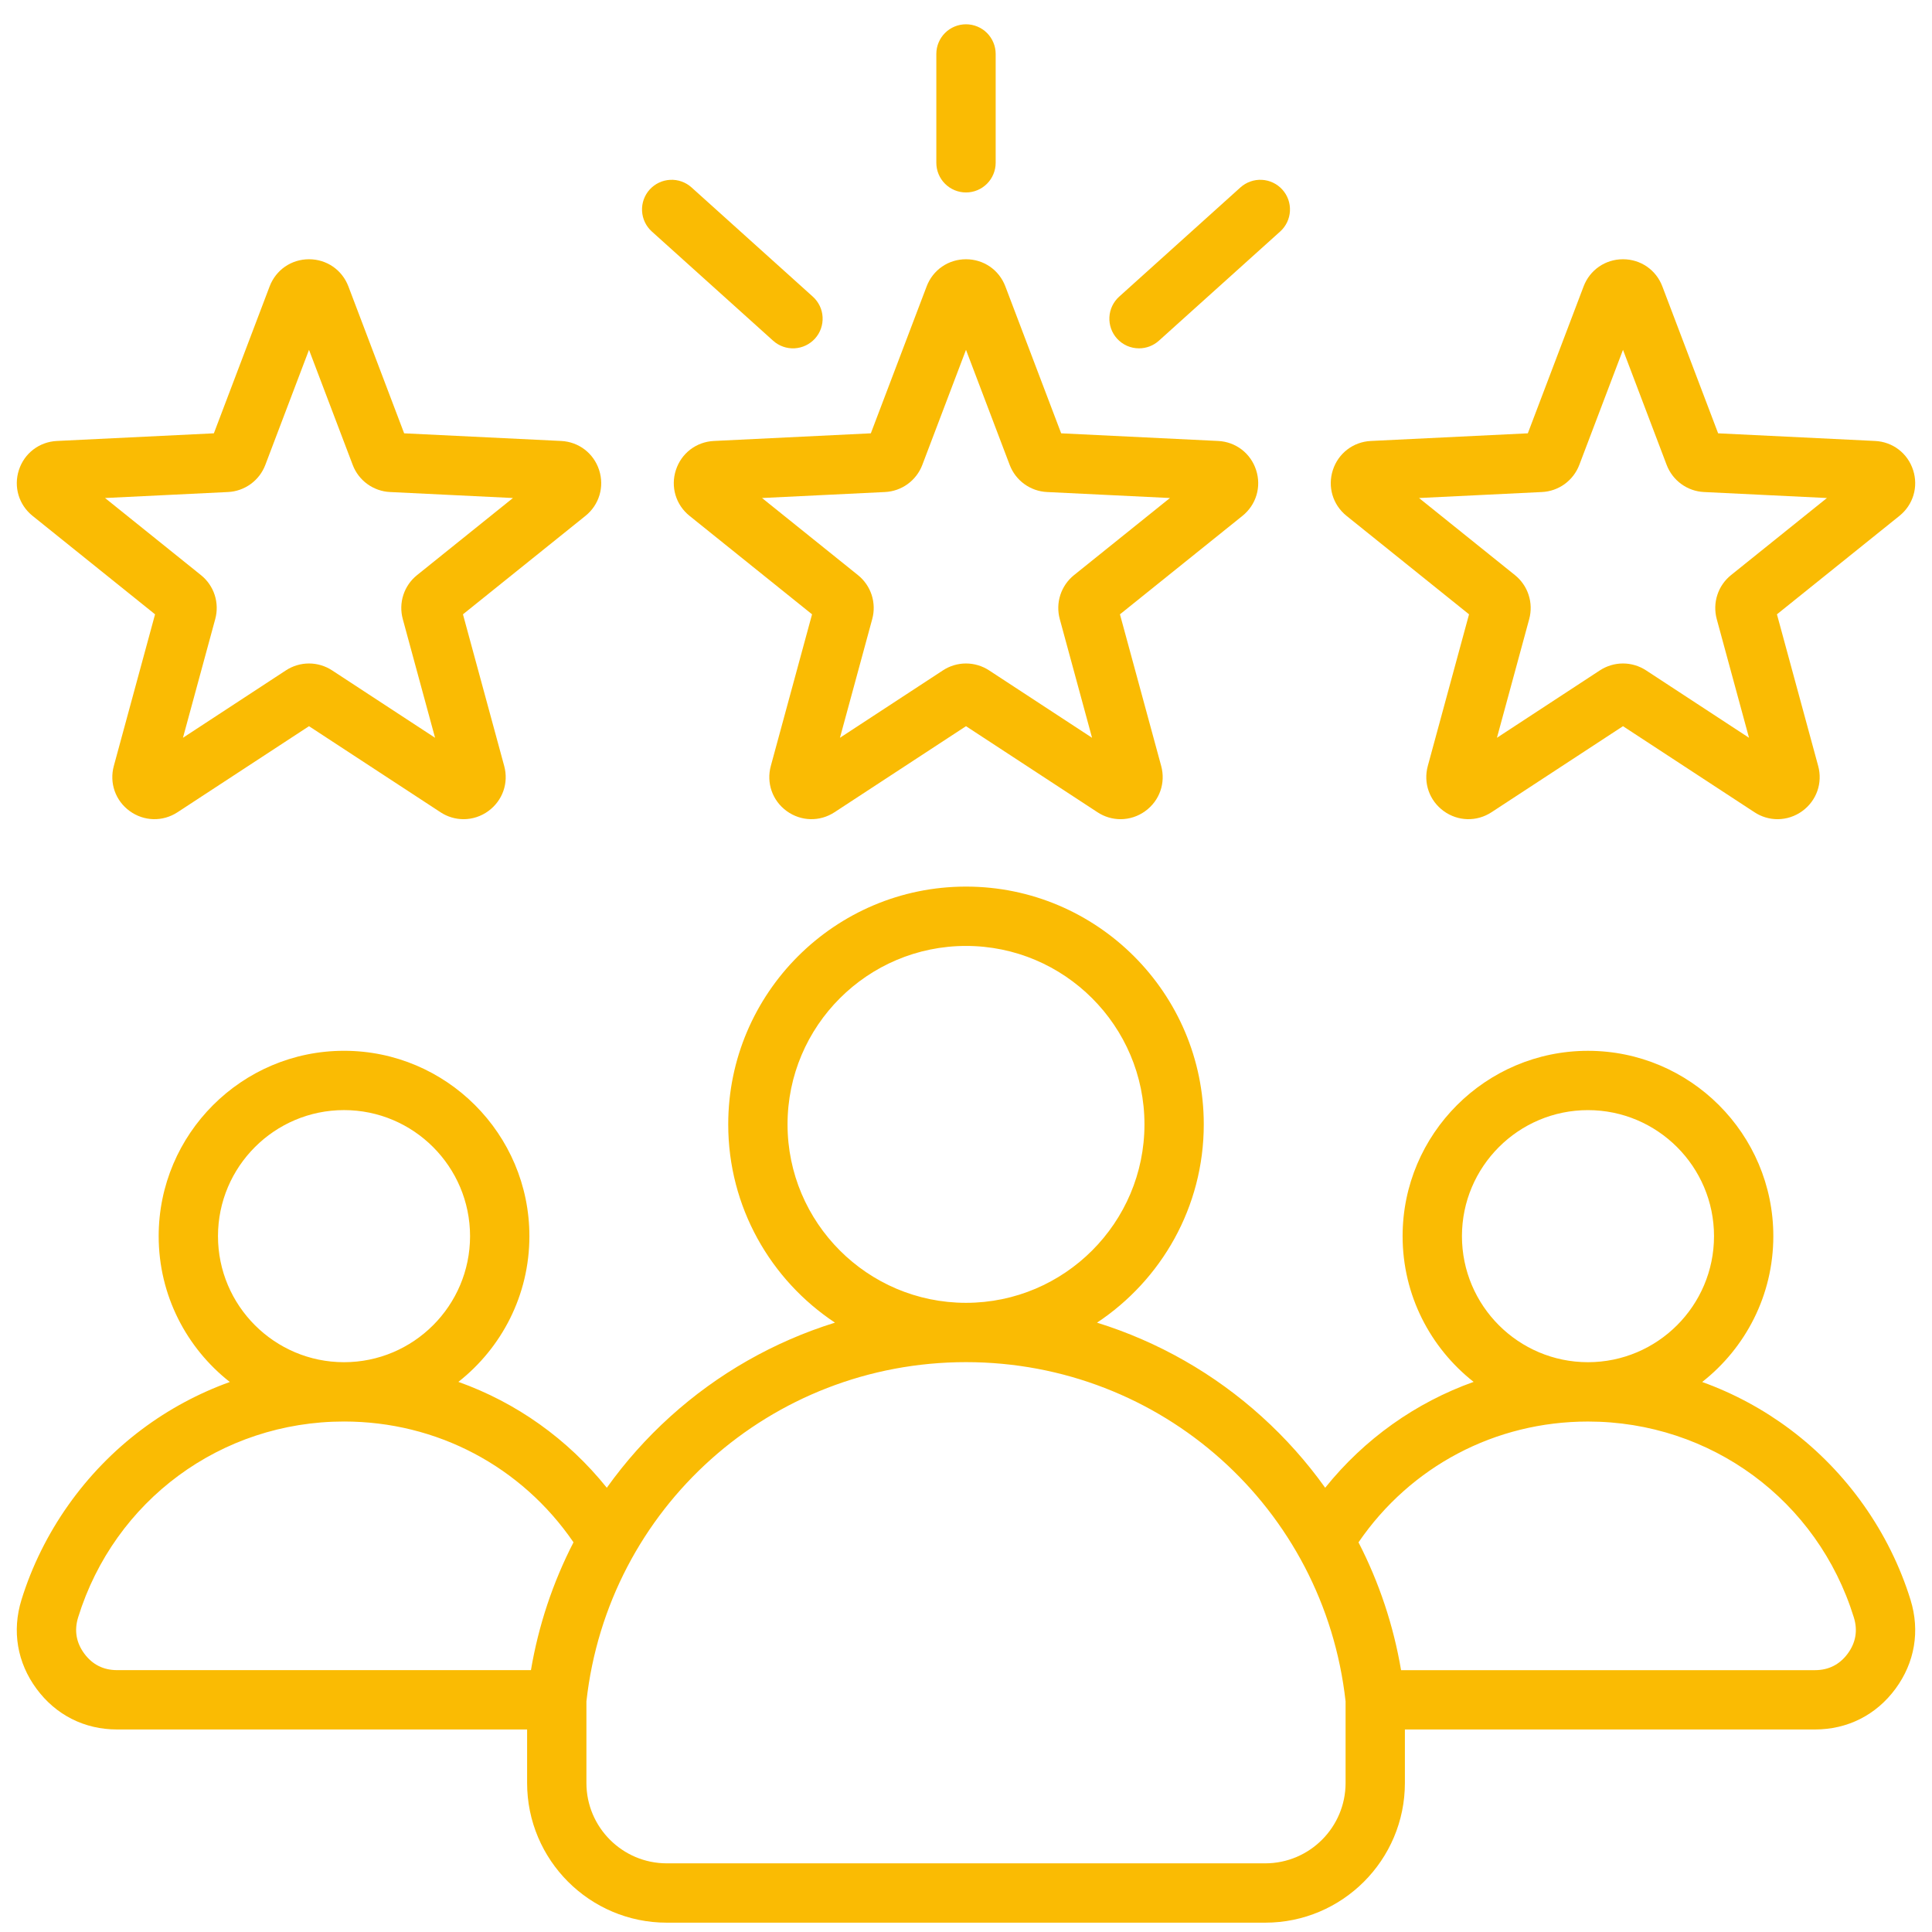 <svg width="70" height="70" viewBox="0 0 70 70" fill="none" xmlns="http://www.w3.org/2000/svg">
<g clip-path="url(#clip0_56_299)">
<path d="M24.489 17.03C24.291 17.638 24.485 18.29 24.984 18.691L29.422 22.258L27.928 27.752C27.76 28.369 27.986 29.011 28.504 29.387C29.022 29.762 29.701 29.779 30.236 29.429L35 26.311L39.764 29.429C40.012 29.593 40.303 29.68 40.6 29.681C40.923 29.68 41.236 29.577 41.496 29.387C42.014 29.011 42.24 28.369 42.072 27.752L40.578 22.258L45.016 18.691C45.515 18.29 45.709 17.638 45.511 17.03C45.314 16.421 44.773 16.008 44.135 15.977L38.448 15.7L36.426 10.377C36.2 9.779 35.64 9.393 35 9.393C34.36 9.393 33.8 9.779 33.574 10.377L31.552 15.7L25.866 15.977C25.227 16.008 24.686 16.421 24.489 17.03ZM32.065 17.827C32.361 17.813 32.647 17.712 32.887 17.538C33.127 17.363 33.312 17.122 33.417 16.845L35 12.675L36.583 16.845C36.688 17.122 36.872 17.363 37.113 17.538C37.353 17.712 37.639 17.813 37.935 17.827L42.389 18.044L38.913 20.838C38.682 21.024 38.51 21.274 38.418 21.556C38.326 21.838 38.319 22.141 38.397 22.428L39.567 26.731L35.835 24.288C35.587 24.126 35.296 24.039 34.999 24.039C34.703 24.039 34.412 24.126 34.164 24.289L30.433 26.731L31.603 22.428C31.681 22.142 31.673 21.838 31.582 21.556C31.49 21.274 31.318 21.024 31.086 20.838L27.61 18.044L32.065 17.827ZM33.925 5.898V1.954C33.925 1.669 34.038 1.396 34.24 1.194C34.441 0.993 34.715 0.88 35 0.88C35.285 0.88 35.558 0.993 35.76 1.194C35.961 1.396 36.075 1.669 36.075 1.954V5.898C36.075 6.183 35.961 6.457 35.76 6.658C35.558 6.86 35.285 6.973 35 6.973C34.715 6.973 34.441 6.86 34.24 6.658C34.038 6.457 33.925 6.183 33.925 5.898ZM40.47 12.266C40.279 12.054 40.181 11.775 40.196 11.49C40.21 11.206 40.338 10.939 40.55 10.748L44.944 6.79C45.049 6.696 45.172 6.623 45.305 6.576C45.438 6.529 45.579 6.508 45.72 6.516C45.861 6.523 45.999 6.558 46.126 6.619C46.254 6.68 46.368 6.765 46.462 6.87C46.557 6.975 46.63 7.097 46.677 7.23C46.724 7.363 46.744 7.504 46.737 7.645C46.73 7.786 46.694 7.924 46.634 8.052C46.573 8.179 46.488 8.293 46.383 8.388L41.988 12.345C41.791 12.523 41.535 12.621 41.269 12.621C41.118 12.621 40.969 12.59 40.832 12.529C40.694 12.467 40.571 12.378 40.47 12.266ZM23.537 6.87C23.632 6.765 23.746 6.68 23.873 6.619C24.001 6.558 24.139 6.523 24.28 6.516C24.421 6.508 24.562 6.529 24.695 6.576C24.828 6.623 24.95 6.696 25.055 6.79L29.45 10.748C29.662 10.939 29.79 11.206 29.804 11.49C29.819 11.775 29.721 12.054 29.53 12.266C29.339 12.477 29.072 12.605 28.787 12.62C28.503 12.635 28.224 12.536 28.012 12.345L23.617 8.388C23.405 8.197 23.278 7.93 23.263 7.645C23.248 7.361 23.347 7.082 23.537 6.87ZM48.788 18.691L53.226 22.258L51.732 27.752C51.564 28.369 51.79 29.011 52.308 29.387C52.825 29.762 53.505 29.779 54.04 29.429L58.804 26.311L63.568 29.429C63.816 29.593 64.107 29.68 64.404 29.681C64.726 29.68 65.04 29.577 65.3 29.387C65.818 29.011 66.044 28.369 65.876 27.752L64.382 22.258L68.82 18.691C69.318 18.291 69.513 17.639 69.315 17.03C69.118 16.421 68.577 16.008 67.938 15.977L62.251 15.7L60.23 10.377C60.004 9.779 59.444 9.393 58.804 9.393C58.164 9.393 57.604 9.779 57.377 10.377L55.356 15.7L49.67 15.977C49.031 16.008 48.49 16.421 48.292 17.03C48.095 17.638 48.289 18.29 48.788 18.691ZM55.868 17.827C56.165 17.813 56.451 17.712 56.691 17.538C56.931 17.363 57.115 17.122 57.221 16.845L58.804 12.675L60.386 16.844C60.492 17.122 60.676 17.363 60.916 17.537C61.156 17.712 61.442 17.813 61.739 17.827L66.193 18.044L62.717 20.838C62.486 21.024 62.313 21.273 62.222 21.556C62.13 21.838 62.123 22.141 62.2 22.428L63.37 26.731L59.639 24.288C59.391 24.126 59.1 24.039 58.803 24.039C58.507 24.039 58.216 24.126 57.968 24.288L54.237 26.731L55.407 22.428C55.484 22.141 55.477 21.838 55.385 21.556C55.294 21.273 55.121 21.024 54.89 20.838L51.414 18.044L55.868 17.827ZM1.18 18.691L5.618 22.258L4.124 27.752C3.956 28.369 4.182 29.011 4.7 29.387C5.218 29.762 5.897 29.779 6.432 29.429L11.196 26.311L15.96 29.429C16.208 29.593 16.499 29.68 16.797 29.681C17.119 29.68 17.432 29.577 17.692 29.387C18.21 29.011 18.436 28.369 18.268 27.752L16.774 22.258L21.212 18.691C21.71 18.291 21.905 17.639 21.707 17.029C21.509 16.421 20.969 16.008 20.331 15.977L14.643 15.7L12.623 10.377C12.396 9.779 11.836 9.393 11.196 9.393C10.556 9.393 9.996 9.779 9.769 10.377L7.749 15.7L2.062 15.977C1.423 16.008 0.882 16.421 0.685 17.029C0.487 17.638 0.681 18.29 1.18 18.691ZM8.261 17.827C8.557 17.813 8.843 17.712 9.083 17.538C9.324 17.363 9.508 17.122 9.613 16.845L11.196 12.675L12.779 16.844C12.884 17.122 13.068 17.363 13.308 17.537C13.549 17.712 13.835 17.813 14.131 17.827L18.585 18.044L15.11 20.838C14.878 21.024 14.706 21.273 14.614 21.556C14.522 21.838 14.515 22.141 14.593 22.428L15.763 26.731L12.031 24.288C11.783 24.126 11.492 24.039 11.196 24.039C10.899 24.039 10.608 24.126 10.36 24.288L6.629 26.731L7.799 22.428C7.877 22.141 7.869 21.838 7.778 21.556C7.686 21.273 7.514 21.024 7.282 20.838L3.806 18.044L8.261 17.827ZM69.222 57.965C68.466 55.523 66.917 53.33 64.86 51.79C63.889 51.062 62.815 50.483 61.673 50.072C63.241 48.842 64.251 46.932 64.251 44.788C64.251 41.085 61.238 38.073 57.535 38.073C53.832 38.073 50.819 41.085 50.819 44.788C50.819 46.929 51.827 48.837 53.392 50.068C51.295 50.817 49.437 52.132 48.014 53.904C47.344 52.966 46.574 52.103 45.719 51.33C44 49.773 41.962 48.611 39.747 47.922C42.075 46.379 43.615 43.735 43.615 40.738C43.615 35.988 39.75 32.123 35 32.123C30.25 32.123 26.385 35.988 26.385 40.738C26.385 43.735 27.924 46.379 30.253 47.922C28.038 48.611 26 49.773 24.28 51.33C23.425 52.103 22.656 52.966 21.986 53.904C20.563 52.132 18.705 50.816 16.608 50.068C18.173 48.837 19.181 46.929 19.181 44.788C19.181 41.085 16.168 38.072 12.465 38.072C8.762 38.072 5.749 41.085 5.749 44.788C5.749 46.931 6.759 48.842 8.327 50.072C7.185 50.483 6.11 51.062 5.139 51.79C3.083 53.33 1.534 55.522 0.778 57.964C0.429 59.092 0.622 60.237 1.323 61.188C2.024 62.138 3.06 62.662 4.241 62.662H19.098V64.601C19.098 67.392 21.368 69.662 24.158 69.662H45.842C48.632 69.662 50.902 67.392 50.902 64.601V62.662H65.759C66.94 62.662 67.976 62.139 68.677 61.188C69.377 60.237 69.571 59.093 69.222 57.965ZM57.535 40.222C60.053 40.222 62.102 42.271 62.102 44.788C62.102 47.307 60.053 49.355 57.535 49.355C55.017 49.355 52.969 47.307 52.969 44.788C52.969 42.271 55.017 40.222 57.535 40.222ZM28.534 40.738C28.534 37.173 31.435 34.273 35 34.273C38.565 34.273 41.466 37.173 41.466 40.738C41.466 44.302 38.567 47.202 35.004 47.204H34.996C31.433 47.202 28.534 44.302 28.534 40.738ZM12.465 40.221C14.983 40.221 17.031 42.27 17.031 44.788C17.031 47.306 14.983 49.355 12.465 49.355C9.947 49.355 7.898 47.306 7.898 44.788C7.898 42.27 9.947 40.221 12.465 40.221ZM19.237 60.512H4.241C3.746 60.512 3.347 60.31 3.053 59.912C2.76 59.514 2.685 59.073 2.831 58.6C4.146 54.356 8.017 51.504 12.465 51.504C15.829 51.504 18.894 53.13 20.779 55.881C20.03 57.336 19.51 58.898 19.237 60.512ZM48.753 64.601C48.752 66.206 47.447 67.512 45.842 67.512H24.158C22.553 67.512 21.247 66.206 21.247 64.601V61.645C22.025 54.634 27.926 49.355 34.996 49.353L35 49.353L35.004 49.353C42.074 49.355 47.974 54.634 48.753 61.645V64.601ZM66.947 59.913C66.653 60.311 66.254 60.513 65.759 60.513H50.763C50.49 58.899 49.97 57.337 49.221 55.882C51.106 53.13 54.171 51.505 57.535 51.505C61.983 51.505 65.854 54.356 67.168 58.601C67.315 59.073 67.24 59.514 66.947 59.913Z" fill="#FABB03"/>
</g>
<defs>
<clipPath id="clip0_56_299">
<rect width="68.782" height="68.782" fill="white" transform="translate(0.609 0.88)"/>
</clipPath>
</defs>
</svg>

